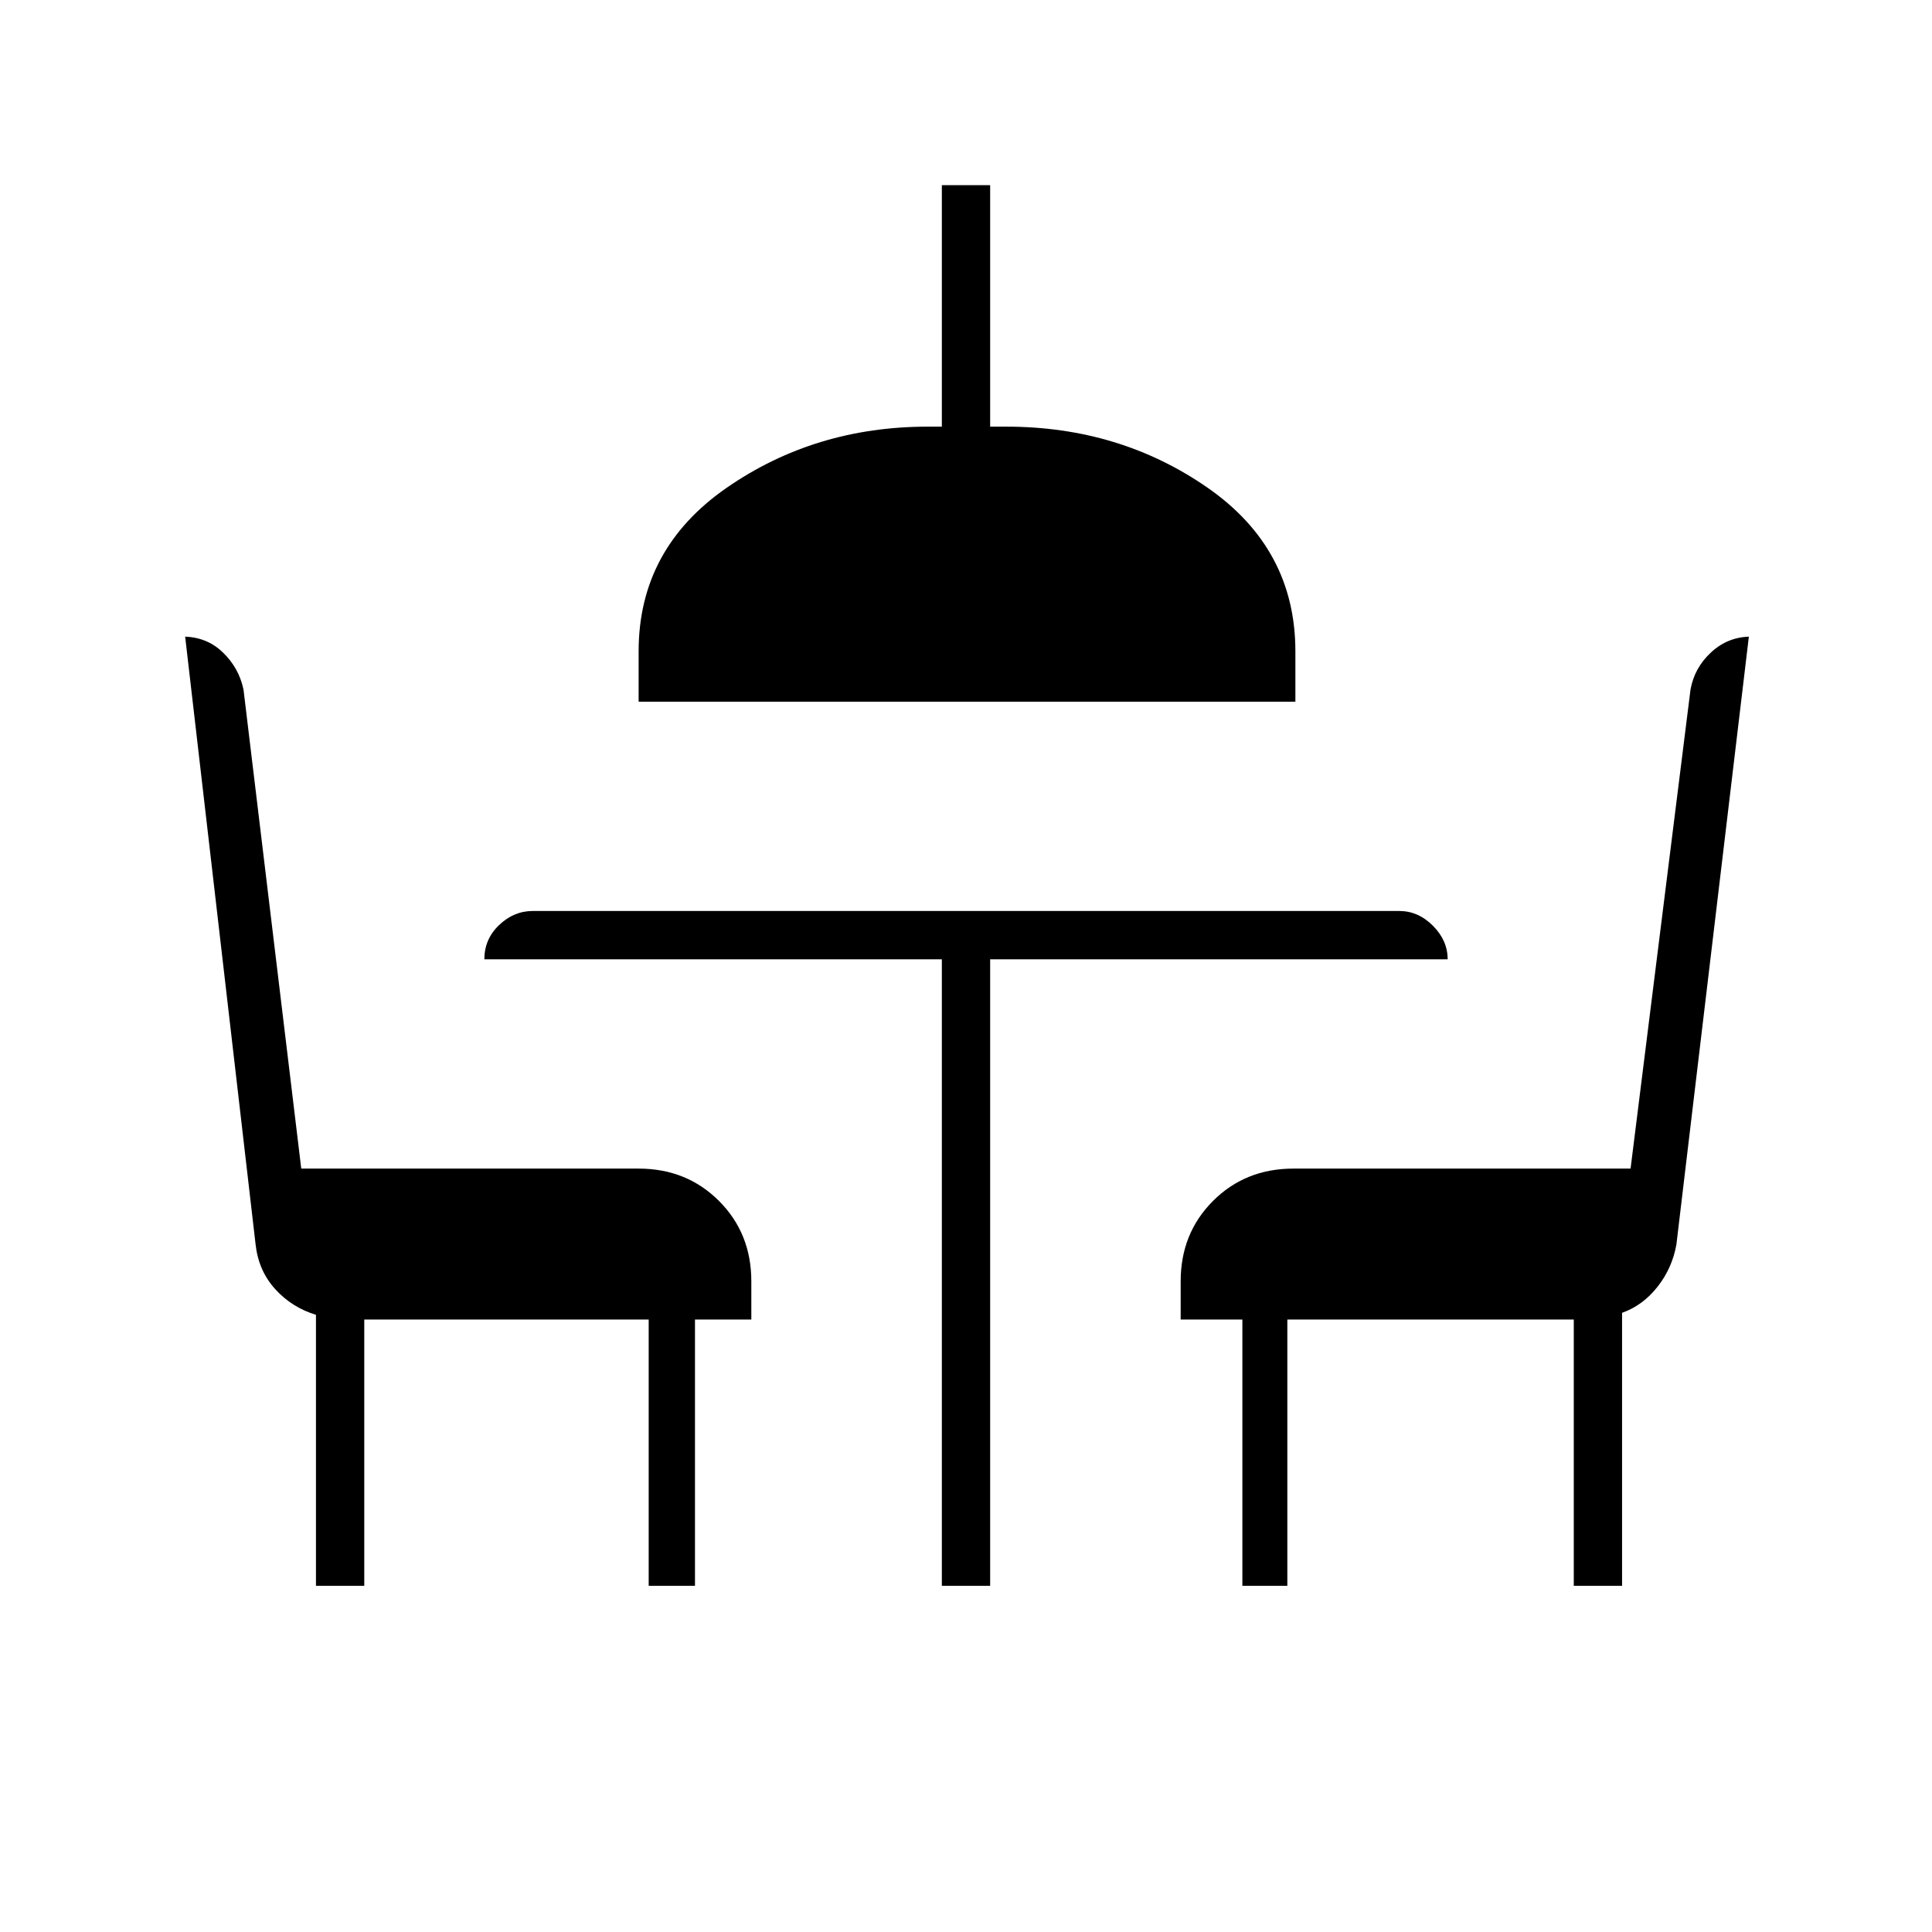 <svg xmlns="http://www.w3.org/2000/svg" height="40" viewBox="0 -960 960 960" width="40"><path d="M157-172v-134.67q-12-3.66-20.28-12.8-8.28-9.14-9.72-22.2l-35-302h-1.28q11.83 0 19.94 7.78 8.1 7.77 10.34 18.56l28.69 238h167.64q23.85 0 39.93 16.07 16.07 16.08 16.07 39.93v19h-28V-172h-23v-132.33H181V-172h-24Zm311 0v-311.33H240.67q0-10 7.32-17 7.33-7 16.68-7h430.66q9.35 0 16.68 7.32 7.32 7.33 7.32 16.68H492V-172h-24ZM317.33-611.33v-25q0-51.02 43.83-81.35Q404.98-748 461-748h7v-120h24v120h8q56.33 0 100 30.32 43.67 30.33 43.67 81.35v25H317.33Zm300 439.33v-132.33h-30.66v-19q0-23.85 16.07-39.93 16.08-16.07 39.93-16.07h167.55l29.78-238q1.93-10.89 10.33-18.61 8.4-7.73 19.85-7.73H869l-36 302q-2.05 11.73-9.36 21.03-7.31 9.31-17.64 12.97V-172h-24v-132.33H639.67V-172h-22.34Z"/></svg>